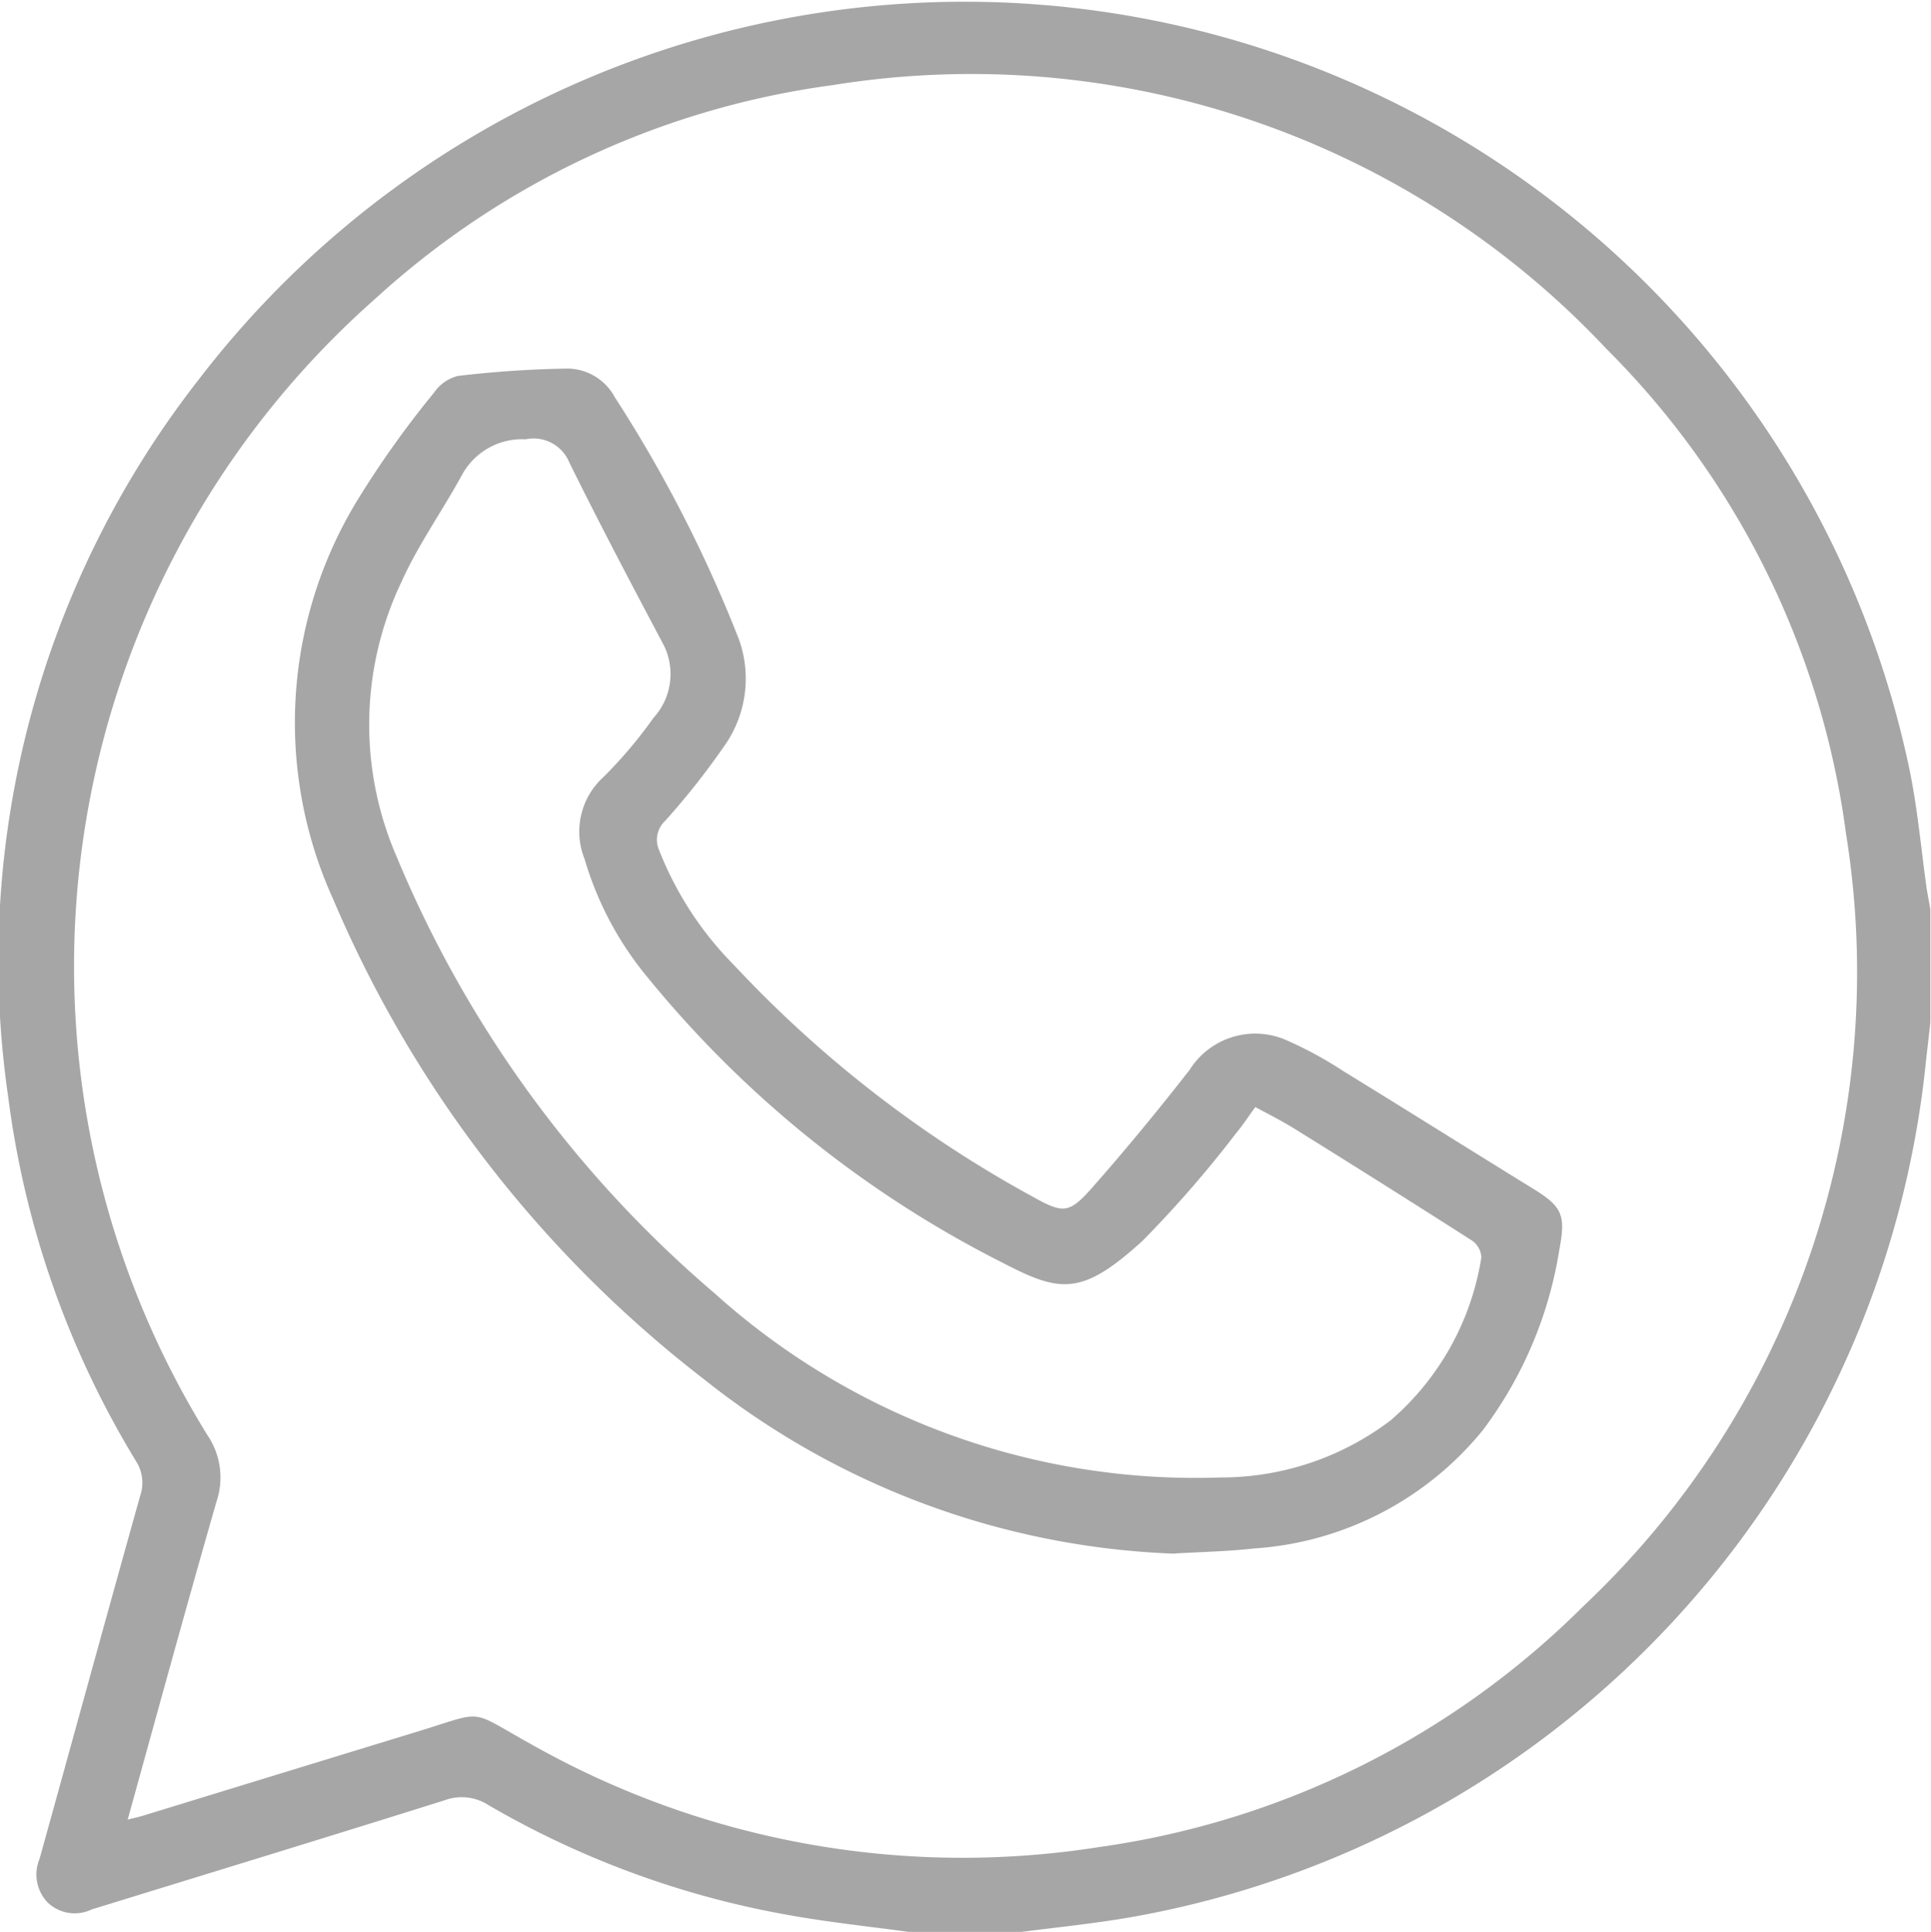 <svg xmlns="http://www.w3.org/2000/svg" xmlns:xlink="http://www.w3.org/1999/xlink" width="26.205" height="26.22" viewBox="0 0 26.205 26.22">
  <defs>
    <clipPath id="clip-path">
      <rect id="Rectángulo_42" data-name="Rectángulo 42" width="26.205" height="26.22" fill="none"/>
    </clipPath>
    <clipPath id="clip-path-2">
      <rect id="Rectángulo_43" data-name="Rectángulo 43" width="17.196" height="16.083" fill="none"/>
    </clipPath>
  </defs>
  <g id="Grupo_128" data-name="Grupo 128" transform="translate(-120 -575)">
    <g id="Grupo_99" data-name="Grupo 99" transform="translate(120 575)" opacity="0.35">
      <g id="Grupo_98" data-name="Grupo 98">
        <g id="Grupo_97" data-name="Grupo 97" clip-path="url(#clip-path)">
          <path id="Trazado_27" data-name="Trazado 27" d="M79.18,362c-.548-.075-1.1-.132-1.644-.231a12.366,12.366,0,0,1-4.057-1.488.671.671,0,0,0-.6-.066c-1.568.493-3.14.973-4.711,1.457-.024.009-.049.013-.073.022a.529.529,0,0,1-.6-.093.548.548,0,0,1-.11-.592c.456-1.642.905-3.285,1.365-4.925a.543.543,0,0,0-.059-.476,12.556,12.556,0,0,1-1.731-4.932,12.808,12.808,0,0,1,2.574-9.726,13.1,13.1,0,0,1,23.213,5.211c.121.555.169,1.129.249,1.693.015.09.033.181.048.271v1.535c-.02.185-.042.368-.062.553A13.144,13.144,0,0,1,82.2,361.8c-.493.086-.993.136-1.49.2Zm-10.6-1.523c.106-.028.17-.04.233-.061q1.844-.566,3.688-1.13c.956-.291.685-.313,1.563.172a11.892,11.892,0,0,0,7.7,1.391,11.581,11.581,0,0,0,6.574-3.271A11.82,11.82,0,0,0,91.9,347.1a11.4,11.4,0,0,0-3.252-6.581,11.823,11.823,0,0,0-10.5-3.578,11.457,11.457,0,0,0-6.209,2.9,12.082,12.082,0,0,0-2.274,15.422,1.021,1.021,0,0,1,.123.892c-.41,1.424-.8,2.853-1.209,4.328" transform="translate(-66.848 -335.786)"/>
        </g>
      </g>
    </g>
    <g id="Grupo_102" data-name="Grupo 102" transform="translate(124 580)" opacity="0.35">
      <g id="Grupo_101" data-name="Grupo 101">
        <g id="Grupo_100" data-name="Grupo 100" clip-path="url(#clip-path-2)">
          <path id="Trazado_28" data-name="Trazado 28" d="M81.354,354.634a10.875,10.875,0,0,1-6.371-2.358,16.243,16.243,0,0,1-5.044-6.523,5.791,5.791,0,0,1,.359-5.462,13.2,13.2,0,0,1,1.01-1.411.558.558,0,0,1,.324-.227,14.593,14.593,0,0,1,1.5-.1.737.737,0,0,1,.628.387,18.349,18.349,0,0,1,1.687,3.291,1.582,1.582,0,0,1-.213,1.462,10.121,10.121,0,0,1-.792,1,.348.348,0,0,0-.082.388,4.6,4.6,0,0,0,1.026,1.574,16.093,16.093,0,0,0,4.046,3.135c.418.233.495.231.81-.125.456-.517.894-1.05,1.319-1.594a1.051,1.051,0,0,1,1.325-.4,5.282,5.282,0,0,1,.76.414c.857.526,1.708,1.061,2.565,1.589.41.251.458.361.368.837a5.5,5.5,0,0,1-1.037,2.446,4.374,4.374,0,0,1-3.113,1.607c-.355.04-.715.046-1.072.068m1.1-6.063c-.108.148-.178.257-.26.354a15.456,15.456,0,0,1-1.272,1.464c-.826.753-1.118.707-1.9.3a14.844,14.844,0,0,1-4.828-3.884,4.491,4.491,0,0,1-.845-1.592,1,1,0,0,1,.258-1.118,6.156,6.156,0,0,0,.676-.8.881.881,0,0,0,.121-1.022c-.431-.812-.859-1.625-1.266-2.45a.523.523,0,0,0-.59-.308.927.927,0,0,0-.859.475c-.268.493-.6.955-.828,1.464a4.5,4.5,0,0,0-.064,3.723,15.691,15.691,0,0,0,4.311,5.922A9.753,9.753,0,0,0,81.98,353.6a3.806,3.806,0,0,0,2.31-.775,3.67,3.67,0,0,0,1.231-2.21.293.293,0,0,0-.126-.229q-1.2-.767-2.4-1.512c-.17-.106-.354-.2-.542-.3" transform="translate(-69.418 -338.552)"/>
        </g>
      </g>
    </g>
  </g>
</svg>
